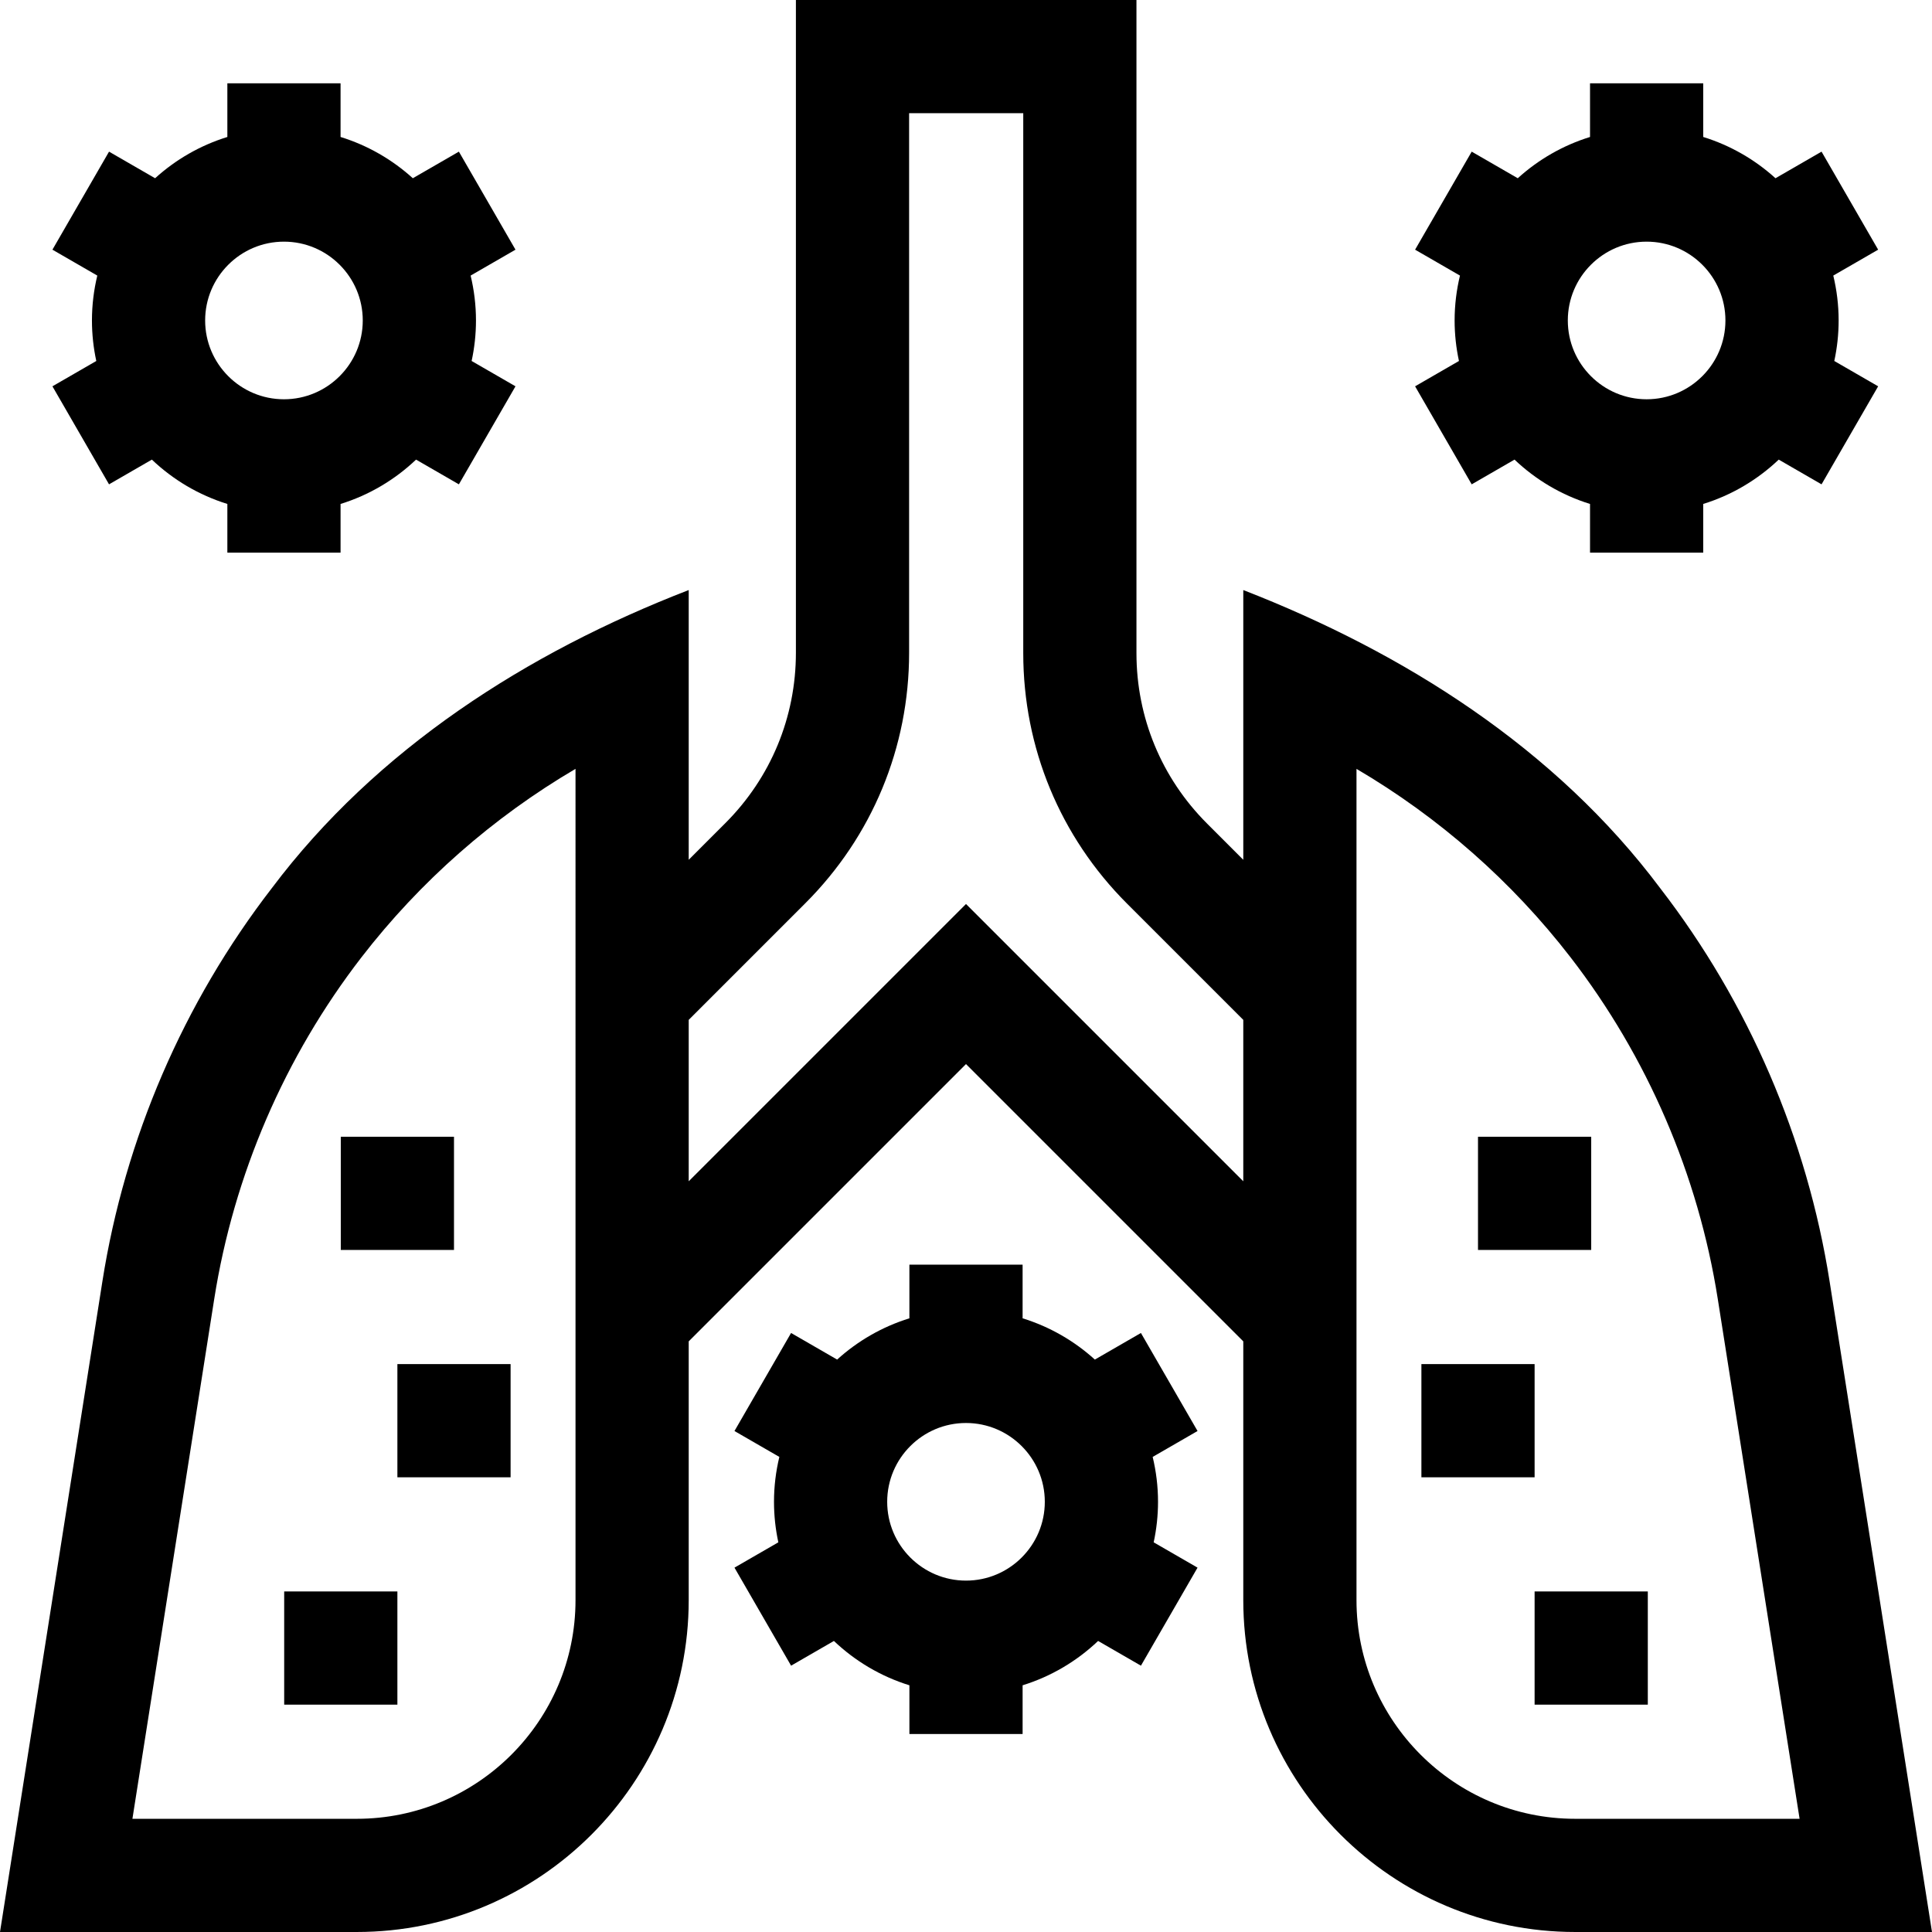 <svg id="Capa_1" enable-background="new 0 0 512.002 512.002" height="512" viewBox="0 0 512.002 512.002" width="512" xmlns="http://www.w3.org/2000/svg"><g><path d="m484.868 339.603c-5.958-37.855-21.485-73.897-44.904-104.23-27.765-37.112-67.975-62.48-110.479-79v71.478l-9.603-9.603c-12.064-12.064-18.708-28.104-18.708-45.165v-173.082h-90.25v172.983c0 17.061-6.644 33.101-18.707 45.164l-9.701 9.701v-71.478c-42.88 16.577-82.77 42.131-110.479 79-23.419 30.333-38.946 66.375-44.904 104.23l-27.133 172.4h94.57c48.494 0 87.946-39.452 87.946-87.946v-68.576l73.484-73.484 73.484 73.484v68.576c0 48.494 39.452 87.946 87.946 87.946h94.57zm-332.351 84.452c0 31.952-25.994 57.946-57.946 57.946h-59.479l21.677-137.734c5.177-32.891 18.668-64.206 39.016-90.562 15.533-20.12 34.875-37.105 56.732-49.948zm103.484-184.487-73.484 73.484v-42.776l30.914-30.915c17.729-17.729 27.494-41.303 27.494-66.377v-142.983h30.25v143.081c0 25.073 9.764 48.647 27.494 66.378l30.816 30.817v42.776zm161.431 242.433c-31.952 0-57.946-25.994-57.946-57.946v-220.298c21.857 12.843 41.199 29.828 56.732 49.948 20.348 26.355 33.839 57.671 39.016 90.562l21.677 137.734z"/><path d="m302.358 353.255-12.208 7.049c-5.444-4.937-11.959-8.713-19.149-10.935v-14.217h-30v14.217c-7.19 2.223-13.705 5.998-19.149 10.935l-12.208-7.049-15 25.98 11.891 6.865c-.918 3.818-1.418 7.798-1.418 11.894 0 3.685.403 7.275 1.151 10.739l-11.623 6.711 15 25.98 11.35-6.553c5.614 5.332 12.431 9.407 20.007 11.749v12.907h30v-12.907c7.576-2.342 14.393-6.417 20.007-11.749l11.351 6.553 15-25.98-11.623-6.711c.747-3.464 1.151-7.055 1.151-10.739 0-4.096-.5-8.076-1.418-11.894l11.891-6.865zm-25.472 44.739c0 11.517-9.369 20.886-20.885 20.886s-20.885-9.369-20.885-20.886c0-11.516 9.369-20.885 20.885-20.885s20.885 9.37 20.885 20.885z"/><path d="m28.894 128.356 11.351-6.553c5.614 5.332 12.431 9.407 20.007 11.749v12.908h30v-12.908c7.576-2.342 14.393-6.417 20.007-11.749l11.351 6.553 15-25.98-11.623-6.711c.747-3.464 1.151-7.054 1.151-10.739 0-4.096-.5-8.076-1.418-11.894l11.89-6.865-15-25.98-12.21 7.049c-5.444-4.937-11.959-8.713-19.149-10.936v-14.217h-30v14.217c-7.191 2.223-13.705 5.998-19.149 10.936l-12.208-7.048-15 25.98 11.89 6.865c-.918 3.818-1.418 7.798-1.418 11.894 0 3.684.403 7.275 1.151 10.739l-11.623 6.711zm25.472-43.429c0-11.517 9.369-20.886 20.885-20.886s20.885 9.369 20.885 20.886c0 11.516-9.369 20.885-20.885 20.885s-20.885-9.37-20.885-20.885z"/><path d="m390.016 128.356 11.351-6.553c5.614 5.332 12.431 9.407 20.007 11.749v12.908h30v-12.908c7.576-2.342 14.393-6.417 20.007-11.749l11.35 6.553 15-25.98-11.623-6.711c.747-3.464 1.151-7.054 1.151-10.739 0-4.096-.5-8.076-1.418-11.894l11.89-6.865-15-25.98-12.208 7.048c-5.444-4.937-11.959-8.713-19.149-10.936v-14.216h-30v14.217c-7.191 2.223-13.705 5.998-19.149 10.936l-12.208-7.048-15 25.98 11.89 6.865c-.918 3.818-1.418 7.798-1.418 11.894 0 3.684.403 7.275 1.151 10.739l-11.623 6.711zm25.472-43.429c0-11.517 9.369-20.886 20.885-20.886s20.885 9.369 20.885 20.886c0 11.516-9.369 20.885-20.885 20.885s-20.885-9.37-20.885-20.885z"/><path d="m75.313 421.751h30v30h-30z"/><path d="m105.313 361.501h30v30h-30z"/><path d="m90.313 301.251h30v30h-30z"/><path d="m406.688 421.751h30v30h-30z"/><path d="m376.688 361.501h30v30h-30z"/><path d="m391.688 301.251h30v30h-30z"/></g></svg>